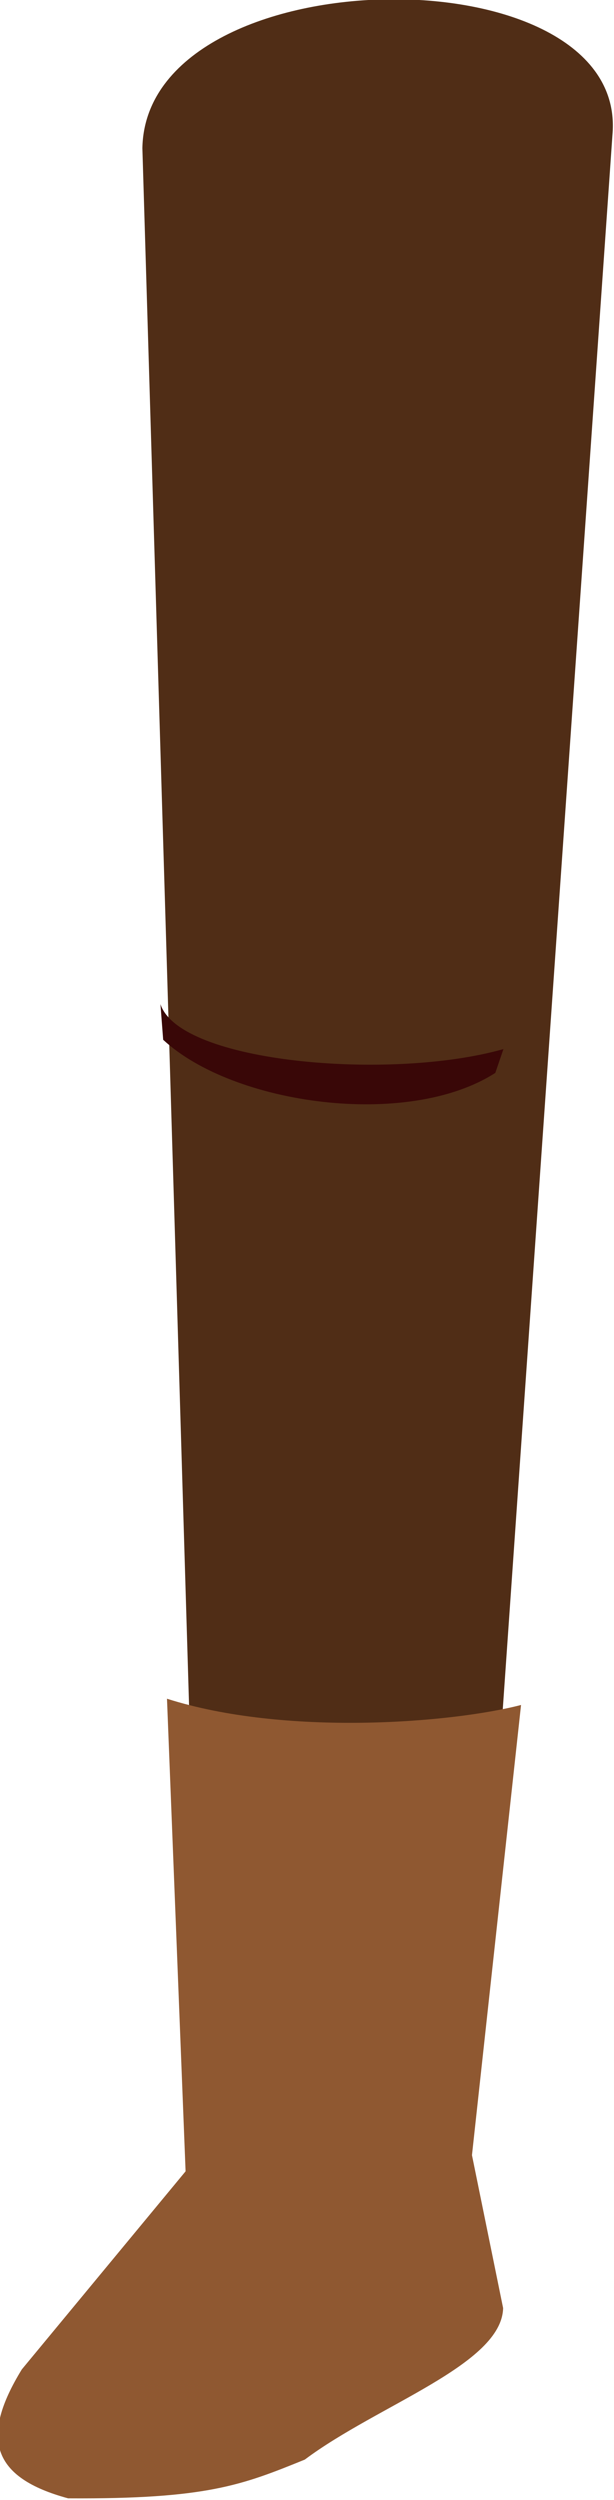 <?xml version="1.0" encoding="UTF-8" standalone="no"?>
<svg
   xmlns:dc="http://purl.org/dc/elements/1.1/"
   xmlns:cc="http://creativecommons.org/ns#"
   xmlns:rdf="http://www.w3.org/1999/02/22-rdf-syntax-ns#"
   xmlns:svg="http://www.w3.org/2000/svg"
   xmlns="http://www.w3.org/2000/svg"
   xmlns:sodipodi="http://sodipodi.sourceforge.net/DTD/sodipodi-0.dtd"
   xmlns:inkscape="http://www.inkscape.org/namespaces/inkscape"
   sodipodi:docname="noga1.svg"
   inkscape:version="1.0 (4035a4fb49, 2020-05-01)"
   id="svg8"
   version="1.1"
   viewBox="0 0 34.45 140.182"
   height="140.182mm"
   width="34.45mm"
   inkscape:export-filename="C:\studia\II\animation_2d\shephard\shepherd_icon.png"
   inkscape:export-xdpi="25.400002"
   inkscape:export-ydpi="25.400002">
  <defs
     id="defs2">
    <clipPath
       id="clipPath4045"
       clipPathUnits="userSpaceOnUse">
      <path
         sodipodi:nodetypes="cccccc"
         id="path4047"
         d="M 87.197,57.598 C 88.696,71.31 86.336,84.021 68.798,92.797 L 14.4,175.728 -18.399,142.395 27.466,50.665 Z"
         style="fill:none;stroke:#000000;stroke-width:0.265px;stroke-linecap:butt;stroke-linejoin:miter;stroke-opacity:1" />
    </clipPath>
  </defs>
  <sodipodi:namedview
     inkscape:window-maximized="1"
     inkscape:window-y="-9"
     inkscape:window-x="-9"
     inkscape:window-height="1001"
     inkscape:window-width="1920"
     inkscape:snap-global="false"
     inkscape:object-nodes="true"
     inkscape:snap-others="true"
     showgrid="false"
     inkscape:document-rotation="0"
     inkscape:current-layer="layer4"
     inkscape:document-units="mm"
     inkscape:cy="-357.94254"
     inkscape:cx="-617.56709"
     inkscape:zoom="0.32079703"
     inkscape:pageshadow="2"
     inkscape:pageopacity="0.0"
     borderopacity="1.0"
     bordercolor="#666666"
     pagecolor="#ffffff"
     id="base"
     showguides="true"
     inkscape:guide-bbox="true" />
  <g
     sodipodi:insensitive="true"
     inkscape:groupmode="layer"
     id="layer8"
     inkscape:label="left_leg"
     style="display:inline"
     transform="translate(-76.48,-154.102)">
    <g
       id="g3238"
       inkscape:transform-center-x="10.289432"
       inkscape:transform-center-y="66.45267"
       transform="matrix(1.13,-0.128,0.146,0.954,-14.907,16.964)">
      <g
         id="g3217">
        <path
           sodipodi:nodetypes="ccccc"
           style="fill:#502d16;stroke:none;stroke-width:0.265px;stroke-linecap:butt;stroke-linejoin:miter;stroke-opacity:1"
           d="m 54.902,279.106 12.918,2.329 22.306,-117.677 c 2.175,-10.62 -21.425,-13.433 -23.044,-2.299 z"
           id="path3150"
           inkscape:transform-center-x="4.9162982"
           inkscape:transform-center-y="55.295672" />
        <path
           style="fill:#8f5831;fill-opacity:1;stroke:none;stroke-width:0.265px;stroke-linecap:butt;stroke-linejoin:miter;stroke-opacity:1"
           d="m 56.708,251.206 -2.62,27.426 -9.472,10.372 c -2.576,3.705 -2.262,6.062 1.298,7.753 6.765,0.959 8.586,0.373 11.841,-0.689 3.971,-2.686 10.32,-4.195 10.81,-7.455 l -0.379,-9.039 5.756,-25.689 c -3.57,0.594 -11.771,0.258 -17.234,-2.679 z"
           id="path855-3"
           sodipodi:nodetypes="ccccccccc" />
        <path
           sodipodi:nodetypes="ccccc"
           id="path1685-96"
           d="m 61.574,211.032 c 0.498,3.542 10.713,5.948 16.405,4.843 l -0.575,1.323 c -4.696,2.679 -13.026,0.126 -15.963,-4.088 z"
           style="fill:#390707;fill-opacity:1;stroke:none;stroke-width:0.356px;stroke-linecap:butt;stroke-linejoin:miter;stroke-opacity:1" />
      </g>
    </g>
  </g>
  <g
     inkscape:groupmode="layer"
     id="layer4"
     inkscape:label="right_leg"
     style="display:inline"
     transform="translate(-76.48,-154.102)" />
  <g
     inkscape:groupmode="layer"
     id="layer5"
     inkscape:label="left_arm"
     style="display:inline"
     transform="translate(-76.48,-154.102)" />
  <g
     inkscape:groupmode="layer"
     id="layer7"
     inkscape:label="right_arm"
     style="display:inline"
     transform="translate(-76.48,-154.102)" />
  <g
     inkscape:groupmode="layer"
     id="layer3"
     inkscape:label="torso"
     style="display:inline"
     transform="translate(-76.48,-154.102)" />
  <g
     inkscape:groupmode="layer"
     id="layer6"
     inkscape:label="head"
     style="display:inline"
     transform="translate(-76.48,-154.102)" />
</svg>
